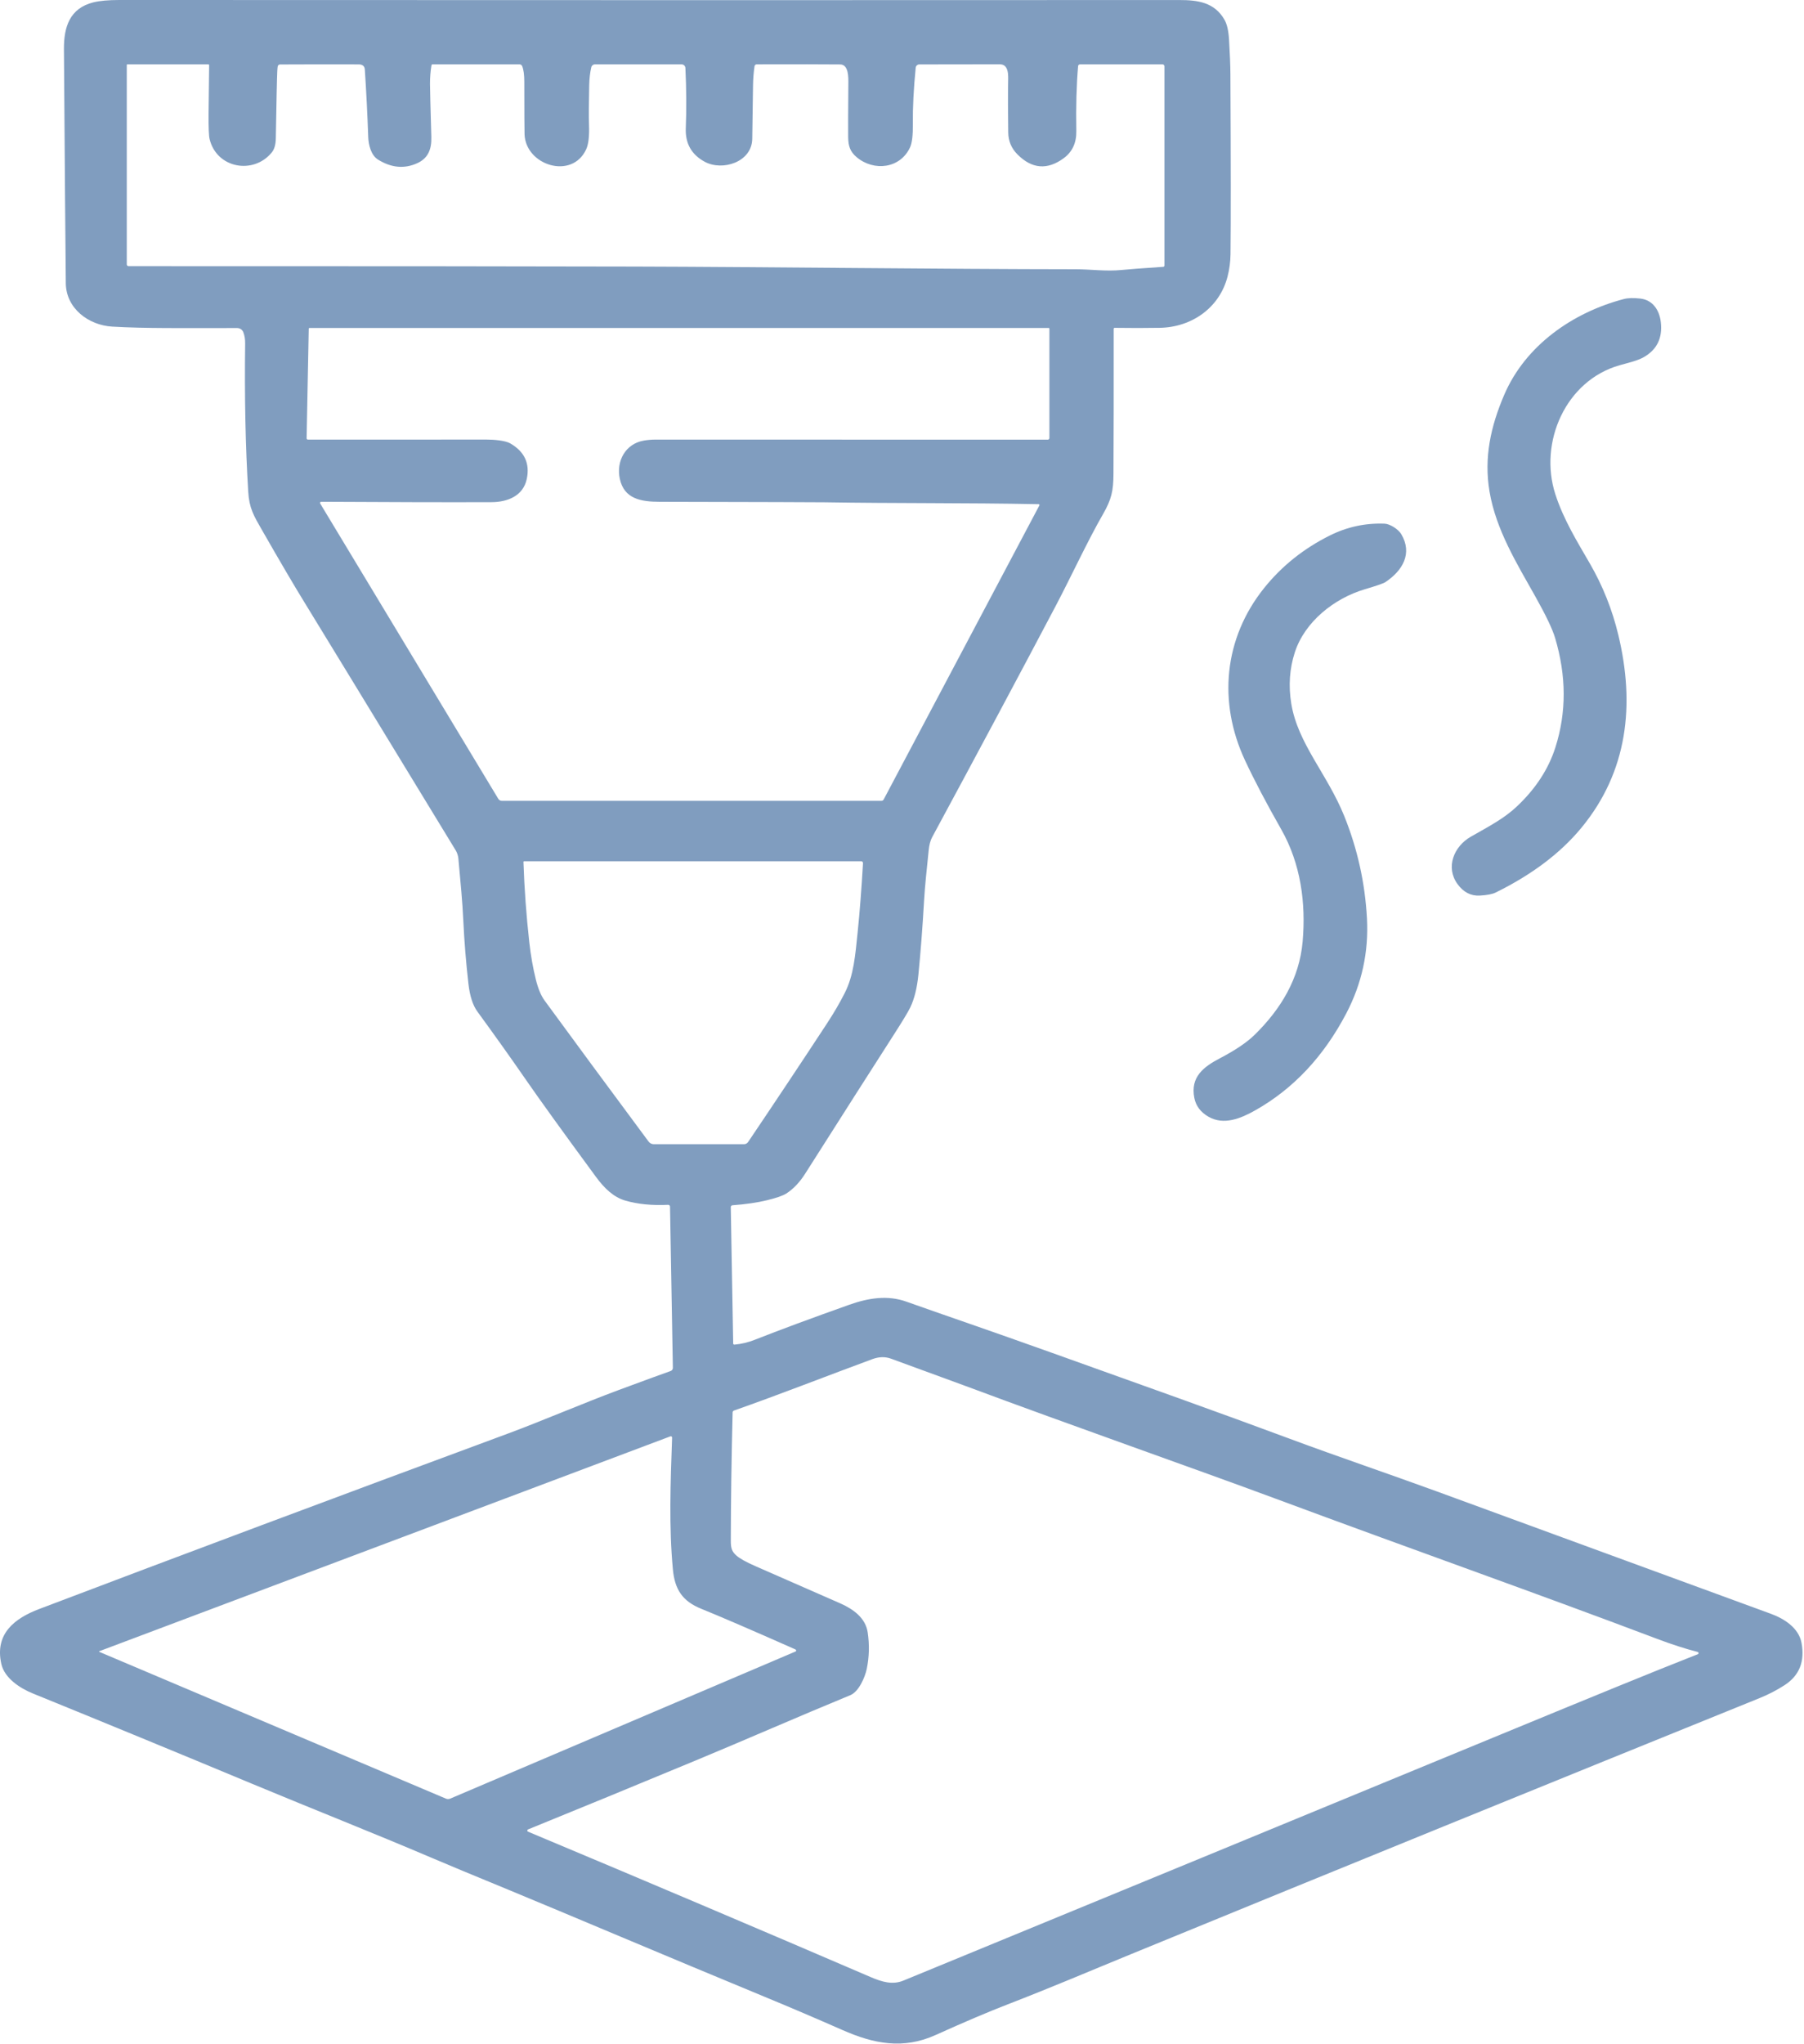 <svg width="1059" height="1199" viewBox="0 0 1059 1199" fill="none" xmlns="http://www.w3.org/2000/svg">
<g clip-path="url(#clip0_6048_33)">
<path d="M392.218 706.866C382.725 707.319 374.337 706.494 367.071 704.386C360.152 702.387 354.725 697.119 349.871 690.506C330.764 664.546 316.845 645.24 308.111 632.612C299.992 620.865 290.699 607.825 280.258 593.506C277.551 589.8 275.791 584.345 274.977 577.145C273.565 564.731 272.563 552.479 271.99 540.358C271.404 528.132 270.43 518.678 269.084 503.746C268.924 502.013 268.377 500.332 267.471 498.838C215.032 412.798 185.458 364.331 178.725 353.411C172.925 344.012 164.565 329.785 153.632 310.704C148.992 302.597 146.298 298.224 145.711 288.49C144.098 261.863 143.497 232.89 143.912 201.543C143.952 199.049 143.579 196.837 142.818 194.89C142.245 193.423 140.819 192.464 139.244 192.464C106.725 192.45 85.351 192.77 65.871 191.624C51.95 190.811 38.791 180.931 38.631 166.197C38.39 144.251 38.032 98.477 37.537 28.863C37.445 15.796 40.91 4.876 54.791 1.383C58.485 0.463 63.617 -0.003 70.204 -0.003C335.203 0.117 542.537 0.117 692.204 0.023C703.112 0.009 712.884 1.329 718.791 11.556C720.272 14.116 721.165 17.996 721.484 23.209C721.991 31.608 722.257 38.383 722.283 43.516C722.55 95.596 722.576 130.809 722.349 149.141C722.295 153.595 721.71 157.982 720.603 162.289C715.857 180.689 699.456 192.009 680.856 192.33C672.39 192.476 663.562 192.476 654.349 192.344C654.028 192.33 653.776 192.596 653.776 192.916C653.816 227.489 653.762 255.917 653.642 278.169C653.588 287.903 652.468 293.009 647.588 301.489C638.427 317.383 628.641 338.596 619.867 355.237C598.494 395.757 574.267 441.076 547.201 491.184C546.147 493.117 545.468 495.703 545.161 498.916C543.881 511.904 543.014 518.809 542.469 528.224C541.575 543.944 540.456 558.503 539.122 571.877C538.334 579.704 536.748 586.09 534.362 591.036C533.096 593.677 529.868 599.009 524.708 607.036C512.721 625.663 495.374 652.863 472.641 688.623C469.402 693.703 465.722 697.57 461.601 700.224C459.614 701.504 455.828 702.824 450.229 704.184C444.509 705.571 437.749 706.558 429.976 707.131C429.417 707.171 428.976 707.652 428.99 708.211L430.402 788.251C430.416 788.638 430.735 788.93 431.122 788.89C435.214 788.53 439.203 787.584 443.069 786.05C457.669 780.303 476.149 773.449 498.495 765.516C509.828 761.49 521.002 759.743 532.068 763.677C541.095 766.89 554.775 771.664 573.109 778.024C592.989 784.918 632.682 799.051 692.176 820.424C716.003 828.983 737.63 836.876 757.042 844.09C785.162 854.543 815.922 864.956 843.789 875.131C878.429 887.783 943.696 911.678 1039.59 946.823C1047.59 949.756 1055.92 955.197 1057.54 963.851C1059.58 974.771 1056.28 983.038 1047.66 988.637C1043.1 991.596 1038.18 994.144 1032.91 996.278C907.549 1047.05 787.083 1096 664.469 1146.28C637.896 1157.17 618.256 1165.63 591.122 1176.12C579.856 1180.48 565.895 1186.41 549.268 1193.92C530.121 1202.57 512.895 1199.11 494.415 1190.96C479.122 1184.23 464.001 1177.77 449.055 1171.6C392.429 1148.21 330.374 1121.88 300.028 1109.37C277.508 1100.11 262.241 1093.76 254.228 1090.33C217.789 1074.81 185.987 1062.37 147.628 1046.4C103.495 1028.01 60.681 1010.39 19.201 993.519C11.667 990.452 2.655 984.558 0.788 976.265C-3.213 958.518 8.548 949.491 23.028 943.998C105.468 912.718 197.161 878.412 298.121 841.091C317.801 833.823 342.482 823.198 363.175 815.531C379.482 809.492 389.654 805.772 393.695 804.371C394.482 804.091 395.001 803.344 394.989 802.518L393.322 707.904C393.308 707.304 392.815 706.839 392.216 706.865L392.218 706.866ZM632.872 38.773C631.926 49.946 631.578 62.64 631.832 76.867C631.952 83.774 629.498 89.081 624.458 92.801C614.818 99.88 605.737 99.135 597.218 90.535C593.724 87.001 591.937 82.762 591.871 77.814C591.699 65.987 591.671 56.001 591.805 47.854C591.871 44.294 592.298 37.707 586.885 37.721C571.165 37.735 555.418 37.761 539.672 37.787C538.566 37.801 537.645 38.641 537.538 39.734C536.325 52.201 535.765 63.121 535.872 72.522C535.952 79.281 535.405 83.922 534.219 86.468C528.486 98.882 513.059 100.748 502.886 92.228C498.966 88.935 497.966 85.535 497.9 80.521C497.834 76.548 497.874 66.108 498.006 49.202C498.032 45.349 498.246 37.855 493.178 37.801C483.937 37.707 467.619 37.681 444.205 37.747C443.552 37.761 443.005 38.228 442.925 38.867C442.378 42.707 442.085 46.508 442.045 50.28C441.991 55.733 441.845 66.134 441.592 81.481C441.38 95.067 424.218 100.534 413.765 94.947C405.952 90.76 402.218 84.187 402.579 75.213C403.019 63.998 402.939 52.225 402.352 39.879C402.298 38.693 401.313 37.76 400.125 37.76H349.244C348.218 37.76 347.337 38.467 347.111 39.452C346.378 42.532 345.977 45.999 345.885 49.851C345.632 60.665 345.592 68.452 345.764 73.211C346.017 79.864 345.458 84.664 344.098 87.611C335.79 105.638 308.604 97.038 307.925 78.825C307.845 76.571 307.791 66.252 307.779 47.852C307.779 43.866 307.366 40.839 306.525 38.785C306.272 38.158 305.657 37.746 304.992 37.746H253.953C253.62 37.746 253.326 37.998 253.274 38.333C252.701 41.919 252.406 45.532 252.42 49.186C252.434 52.56 252.701 62.947 253.207 80.347C253.42 87.48 251.367 92.799 244.994 95.72C237.408 99.186 229.701 98.492 221.888 93.626C217.756 91.054 216.327 84.88 216.169 80.507C215.702 67.293 215.035 54.08 214.17 40.854C214.035 38.815 212.835 37.787 210.584 37.775C195.345 37.721 179.944 37.735 164.384 37.815C163.745 37.815 163.198 38.256 163.05 38.869C162.956 39.282 162.864 40.161 162.784 41.535C162.583 45.548 162.291 58.789 161.904 81.228C161.838 84.854 161.051 87.602 159.518 89.468C148.811 102.561 127.252 98.841 123.051 81.641C122.584 79.734 122.372 74.748 122.438 66.708C122.504 58.188 122.612 48.695 122.771 38.228C122.785 37.962 122.558 37.747 122.29 37.747H74.731C74.558 37.747 74.424 37.881 74.424 38.04V155.106C74.424 155.679 74.891 156.146 75.478 156.146C212.05 156.132 311.211 156.212 372.944 156.387C448.757 156.599 553.676 157.919 631.342 157.973C640.329 157.973 649.436 159.319 658.342 158.4C662.155 158.013 670.33 157.386 682.876 156.547C683.263 156.521 683.555 156.2 683.555 155.814V38.881C683.555 38.268 683.049 37.761 682.436 37.761H633.969C633.396 37.761 632.915 38.202 632.875 38.775L632.872 38.773ZM181.245 192.814L179.991 257.134C179.977 257.561 180.337 257.922 180.764 257.922C212.804 257.908 247.791 257.895 285.725 257.895C289.777 257.895 296.524 258.414 299.497 260.121C307.911 264.949 311.15 271.908 309.231 281.015C307.112 291.029 297.844 294.589 288.537 294.615C263.338 294.709 230.004 294.629 188.537 294.389C188.018 294.389 187.697 294.962 187.964 295.415L292.484 468.628C292.951 469.402 293.778 469.868 294.67 469.868H517.364C517.951 469.868 518.484 469.548 518.75 469.041L610.149 296.52C610.323 296.2 610.083 295.801 609.722 295.801C566.748 294.962 525.776 295.388 483.869 294.695C480.376 294.629 448.163 294.535 387.23 294.403C376.296 294.377 366.404 292.736 363.856 280.963C361.59 270.536 367.163 260.389 377.843 258.51C380.123 258.11 382.456 257.911 384.87 257.911C468.124 257.897 544.857 257.911 615.069 257.951C615.602 257.951 616.029 257.524 616.029 257.004V192.843C616.029 192.603 615.842 192.417 615.602 192.417H181.642C181.415 192.417 181.241 192.591 181.241 192.817L181.245 192.814ZM505.524 505.294H307.738C307.484 505.294 307.272 505.494 307.286 505.747C307.806 521.254 308.938 536.946 310.713 552.84C311.58 560.612 312.873 567.946 314.593 574.84C315.914 580.106 317.606 584.159 319.7 587.026C336.301 609.732 356.634 637.305 380.727 669.746C381.46 670.732 382.606 671.307 383.834 671.307H436.74C437.714 671.307 438.619 670.826 439.166 670.013C455.419 645.919 470.86 622.732 485.472 600.453C489.538 594.253 493.018 588.279 495.913 582.546C501.165 572.173 502.059 560.653 503.447 547.12C504.687 535.055 505.74 521.481 506.606 506.428C506.646 505.815 506.153 505.294 505.526 505.294H505.524ZM996.698 970.521C997.299 970.241 997.218 969.361 996.578 969.201C989.284 967.32 981.365 964.774 972.817 961.535C899.123 933.695 830.563 909.628 748.338 879.094C702.084 861.921 628.11 836.014 567.177 813.295C565.831 812.802 551.137 807.416 523.097 797.149C519.657 795.883 515.99 795.975 512.111 797.401C486.605 806.789 456.937 818.428 430.871 827.562C430.404 827.723 430.084 828.161 430.072 828.656C429.405 855.39 429.046 880.496 429.006 903.989C429.006 908.001 429.499 910.215 432.273 912.629C434.34 914.428 438.02 916.481 443.287 918.789C475.207 932.776 491.886 940.082 493.34 940.723C501.233 944.242 508.1 949.403 509.354 957.682C510.448 964.948 510.262 972.136 508.793 979.215C507.78 984.055 504.128 992.509 499.18 994.548C467.687 1007.51 437.686 1020.72 408.62 1032.77C372.101 1047.92 339.22 1061.44 309.98 1073.32C309.393 1073.56 309.381 1074.4 309.966 1074.64C378.566 1103.36 445.539 1131.77 510.913 1159.87C517.834 1162.85 523.952 1164.63 530.353 1162C647.619 1113.8 764.325 1065.73 880.472 1017.83C936.512 994.708 973.205 979.748 990.552 972.949C994.458 971.416 996.499 970.615 996.698 970.523V970.521ZM467.006 968.935C467.138 968.881 467.258 968.774 467.312 968.642C467.526 968.229 467.286 967.869 466.593 967.562C440.847 956.162 422.553 948.283 411.699 943.896C400.593 939.416 396.1 932.523 395.006 920.776C392.66 895.816 393.592 870.216 394.54 843.442C394.553 842.909 394.033 842.523 393.526 842.709L58.258 968.776C58.098 968.83 58.098 969.057 58.258 969.123L261.738 1055.24C262.565 1055.59 263.498 1055.59 264.312 1055.24L467.006 968.936V968.935Z" fill="#809DBF"/>
<path d="M868.617 525.439C863.431 525.706 859.098 523.466 855.63 518.718C848.404 508.824 853.483 496.518 863.497 490.839C874.884 484.385 883.057 480.065 890.271 473.305C901.405 462.865 909.017 451.238 913.084 438.426C919.604 417.918 919.538 396.532 912.883 374.253C911.337 369.079 907.497 361.026 901.363 350.106C890.429 330.638 878.177 310.812 874.389 288.385C871.029 268.413 875.108 250.091 883.015 231.651C895.548 202.452 923.469 183.265 953.161 175.464C955.655 174.811 958.921 174.705 962.935 175.171C970.109 175.999 974.107 181.798 974.949 188.998C976.028 198.317 972.669 205.184 964.842 209.597C961.162 211.677 955.629 212.905 950.723 214.305C919.136 223.252 903.19 259.478 913.03 289.972C917.83 304.838 925.923 317.879 933.243 330.532C940.857 343.665 946.43 357.652 949.99 372.466C959.844 413.427 955.563 452.653 928.323 485.666C916.069 500.506 899.295 513.173 877.989 523.652C876.029 524.612 872.909 525.213 868.616 525.439H868.617Z" fill="#809DBF"/>
<path d="M822.578 313.374C829.285 324.654 823.484 334.721 813.271 341.522C812.137 342.281 808.085 343.681 801.111 345.748C783.298 351.029 765.952 364.695 760.099 382.735C757.005 392.294 756.312 402.308 758.005 412.761C761.831 436.282 779.125 454.029 789.126 478.801C796.886 498.04 801.326 518.055 802.445 538.867C803.499 558.573 799.432 577.161 790.26 594.64C776.966 619.947 759.153 638.88 736.82 651.454C728.367 656.214 718.406 660.347 709.42 655.188C704.794 652.534 702.02 648.842 701.1 644.108C698.714 631.894 706.447 625.948 716.087 620.908C725.193 616.148 731.993 611.549 736.514 607.122C751.847 592.095 762.781 574.176 764.688 552.415C766.675 529.828 763.568 506.708 752.115 486.589C743.343 471.176 736.249 457.656 730.822 446.029C714.942 411.962 718.396 374.537 742.063 345.017C752.383 332.15 765.208 321.883 780.555 314.217C790.756 309.124 801.501 306.803 812.822 307.243C815.863 307.364 820.823 310.417 822.582 313.377L822.578 313.374Z" fill="#809DBF"/>
</g>
<defs>
<clipPath id="clip0_6048_33">
<rect width="1058.12" height="1198.96" fill="white"/>
</clipPath>
</defs>
</svg>
